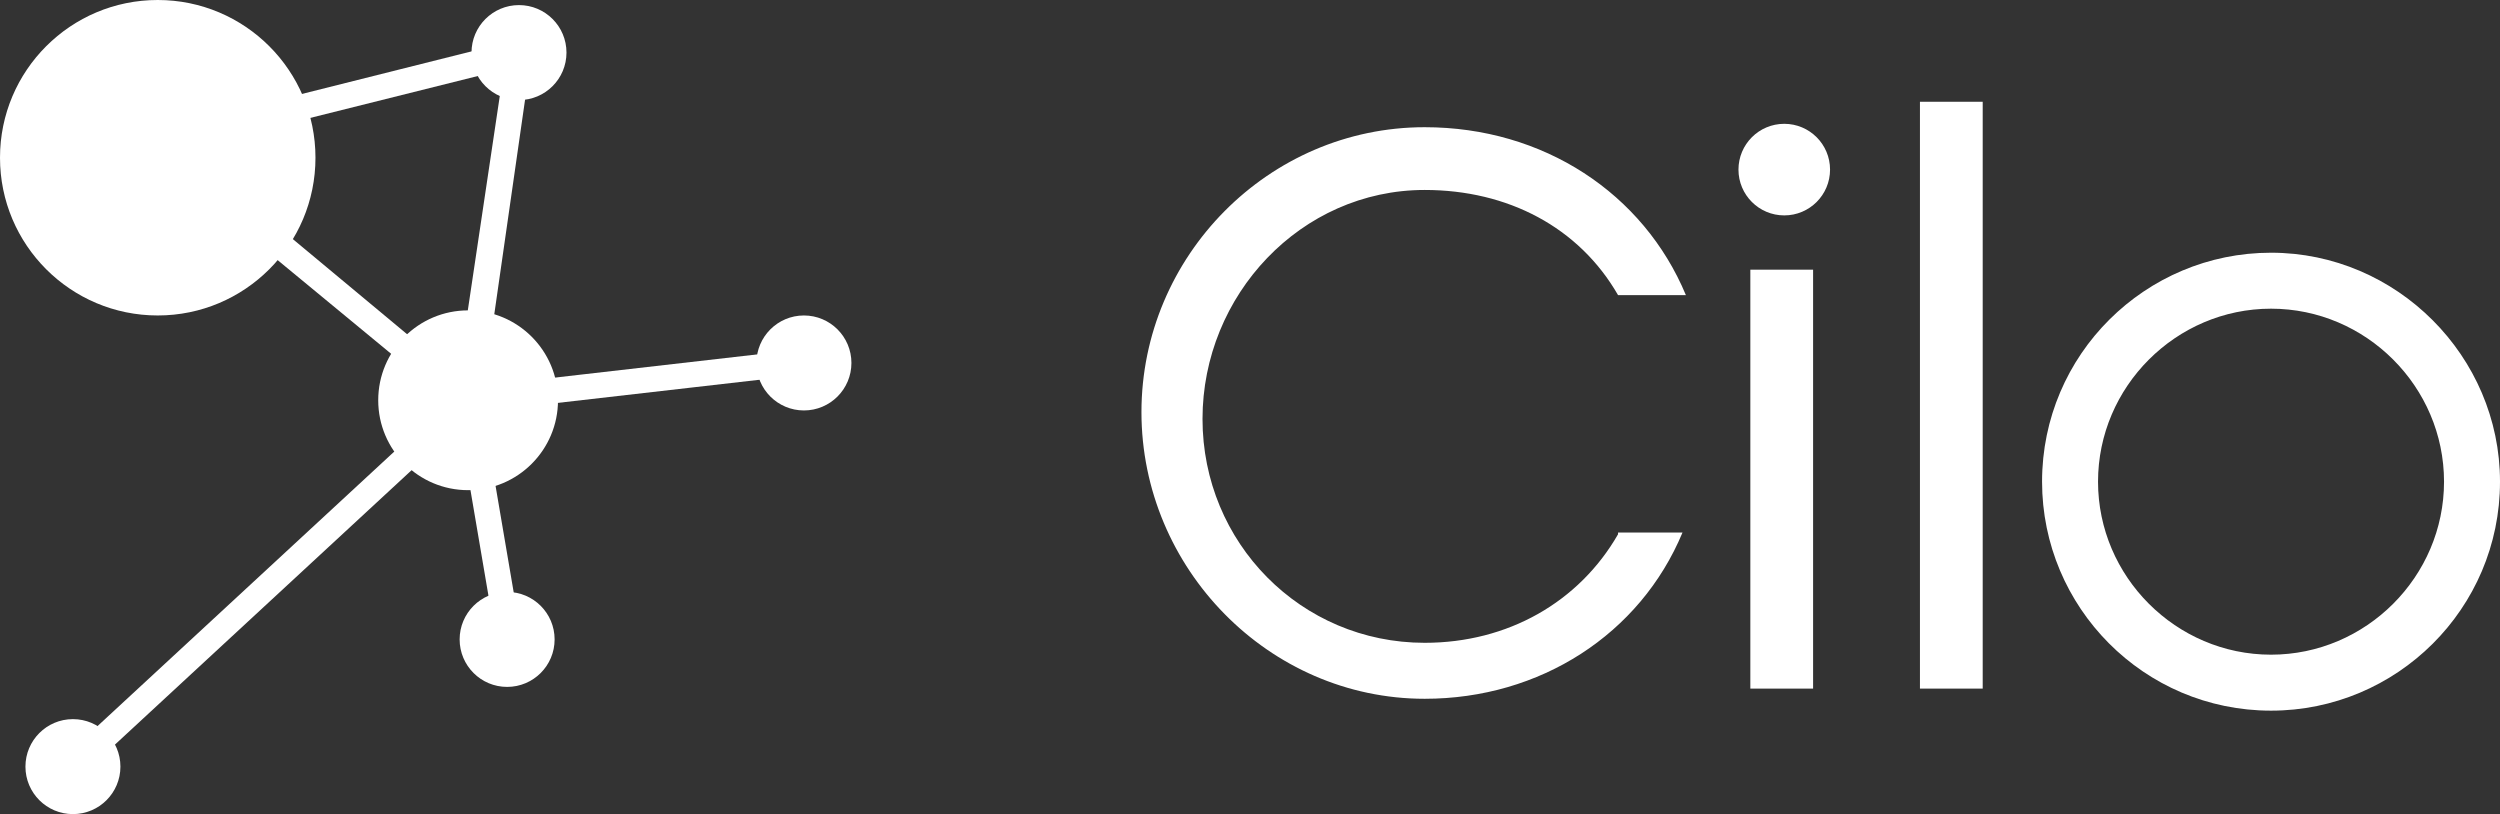 <?xml version="1.0" encoding="utf-8"?>
<!-- Generator: Adobe Illustrator 19.1.0, SVG Export Plug-In . SVG Version: 6.00 Build 0)  -->
<svg version="1.1" id="圖層_1" xmlns="http://www.w3.org/2000/svg" xmlns:xlink="http://www.w3.org/1999/xlink" x="0px" y="0px"
	 viewBox="0 0 147.4 48" style="enable-background:new 0 0 147.4 48;" xml:space="preserve">
<rect x="0" y="0" width="147.4" height="48" fill="#333333" stroke="none"/>
<style type="text/css">
	.st0{fill:#353434;}
	.st1{fill:#FFFFFF;}
</style>
<g>
	<g>
		<path class="st1" d="M103.2,15.9h3.7v24.7h-3.7V15.9z"/>
		<path class="st1" d="M116.9,40.6h-3.7V6h3.7V40.6z"/>
		<circle class="st1" cx="105.2" cy="10" r="2.7"/>
		<path class="st1" d="M133.9,14.9c-7.4,0-13.5,6-13.5,13.5c0,7.4,6,13.5,13.5,13.5c7.4,0,13.5-6,13.5-13.5
			C147.4,21,141.3,14.9,133.9,14.9z M133.9,38.6c-5.6,0-10.2-4.6-10.2-10.2c0-5.6,4.6-10.2,10.2-10.2c5.6,0,10.2,4.6,10.2,10.2
			C144.1,34,139.5,38.6,133.9,38.6z"/>
		<path class="st1" d="M95.4,31.5c-2.3,4-6.5,6.4-11.4,6.4c-7.3,0-13.1-5.9-13.1-13.2S76.7,11.2,84,11.2c4.9,0,9.1,2.2,11.4,6.2h4
			c-2.5-6-8.4-9.9-15.4-9.9c-9.2,0-16.7,7.6-16.7,16.8c0,9.2,7.5,16.9,16.7,16.9c6.8,0,12.7-3.8,15.2-9.8H95.4z"/>
	</g>
	<g>
		<g>
			<circle class="st1" cx="30.6" cy="3.1" r="2.8"/>
			<circle class="st1" cx="27.6" cy="23.6" r="5.3"/>
			<circle class="st1" cx="47.4" cy="21.4" r="2.8"/>
			<circle class="st1" cx="9.3" cy="9.3" r="9.3"/>
			<path class="st1" d="M28.2,25.1L7.6,8.1l23.9-6L28.2,25.1z M10.9,8.8L27,22.2l2.7-18.1L10.9,8.8z"/>
			
				<rect x="36.7" y="12.5" transform="matrix(0.114 0.994 -0.994 0.114 55.549 -17.315)" class="st1" width="1.5" height="19.9"/>
			<circle class="st1" cx="29.9" cy="37.7" r="2.8"/>
			
				<rect x="21.6" y="30" transform="matrix(0.168 0.986 -0.986 0.168 54.297 -2.81)" class="st1" width="14.4" height="1.5"/>
			<circle class="st1" cx="4.3" cy="45.2" r="2.8"/>
			
				<rect x="15.2" y="18.5" transform="matrix(0.679 0.734 -0.734 0.679 30.366 -0.666)" class="st1" width="1.5" height="31.8"/>
		</g>
	</g>
</g>
</svg>
